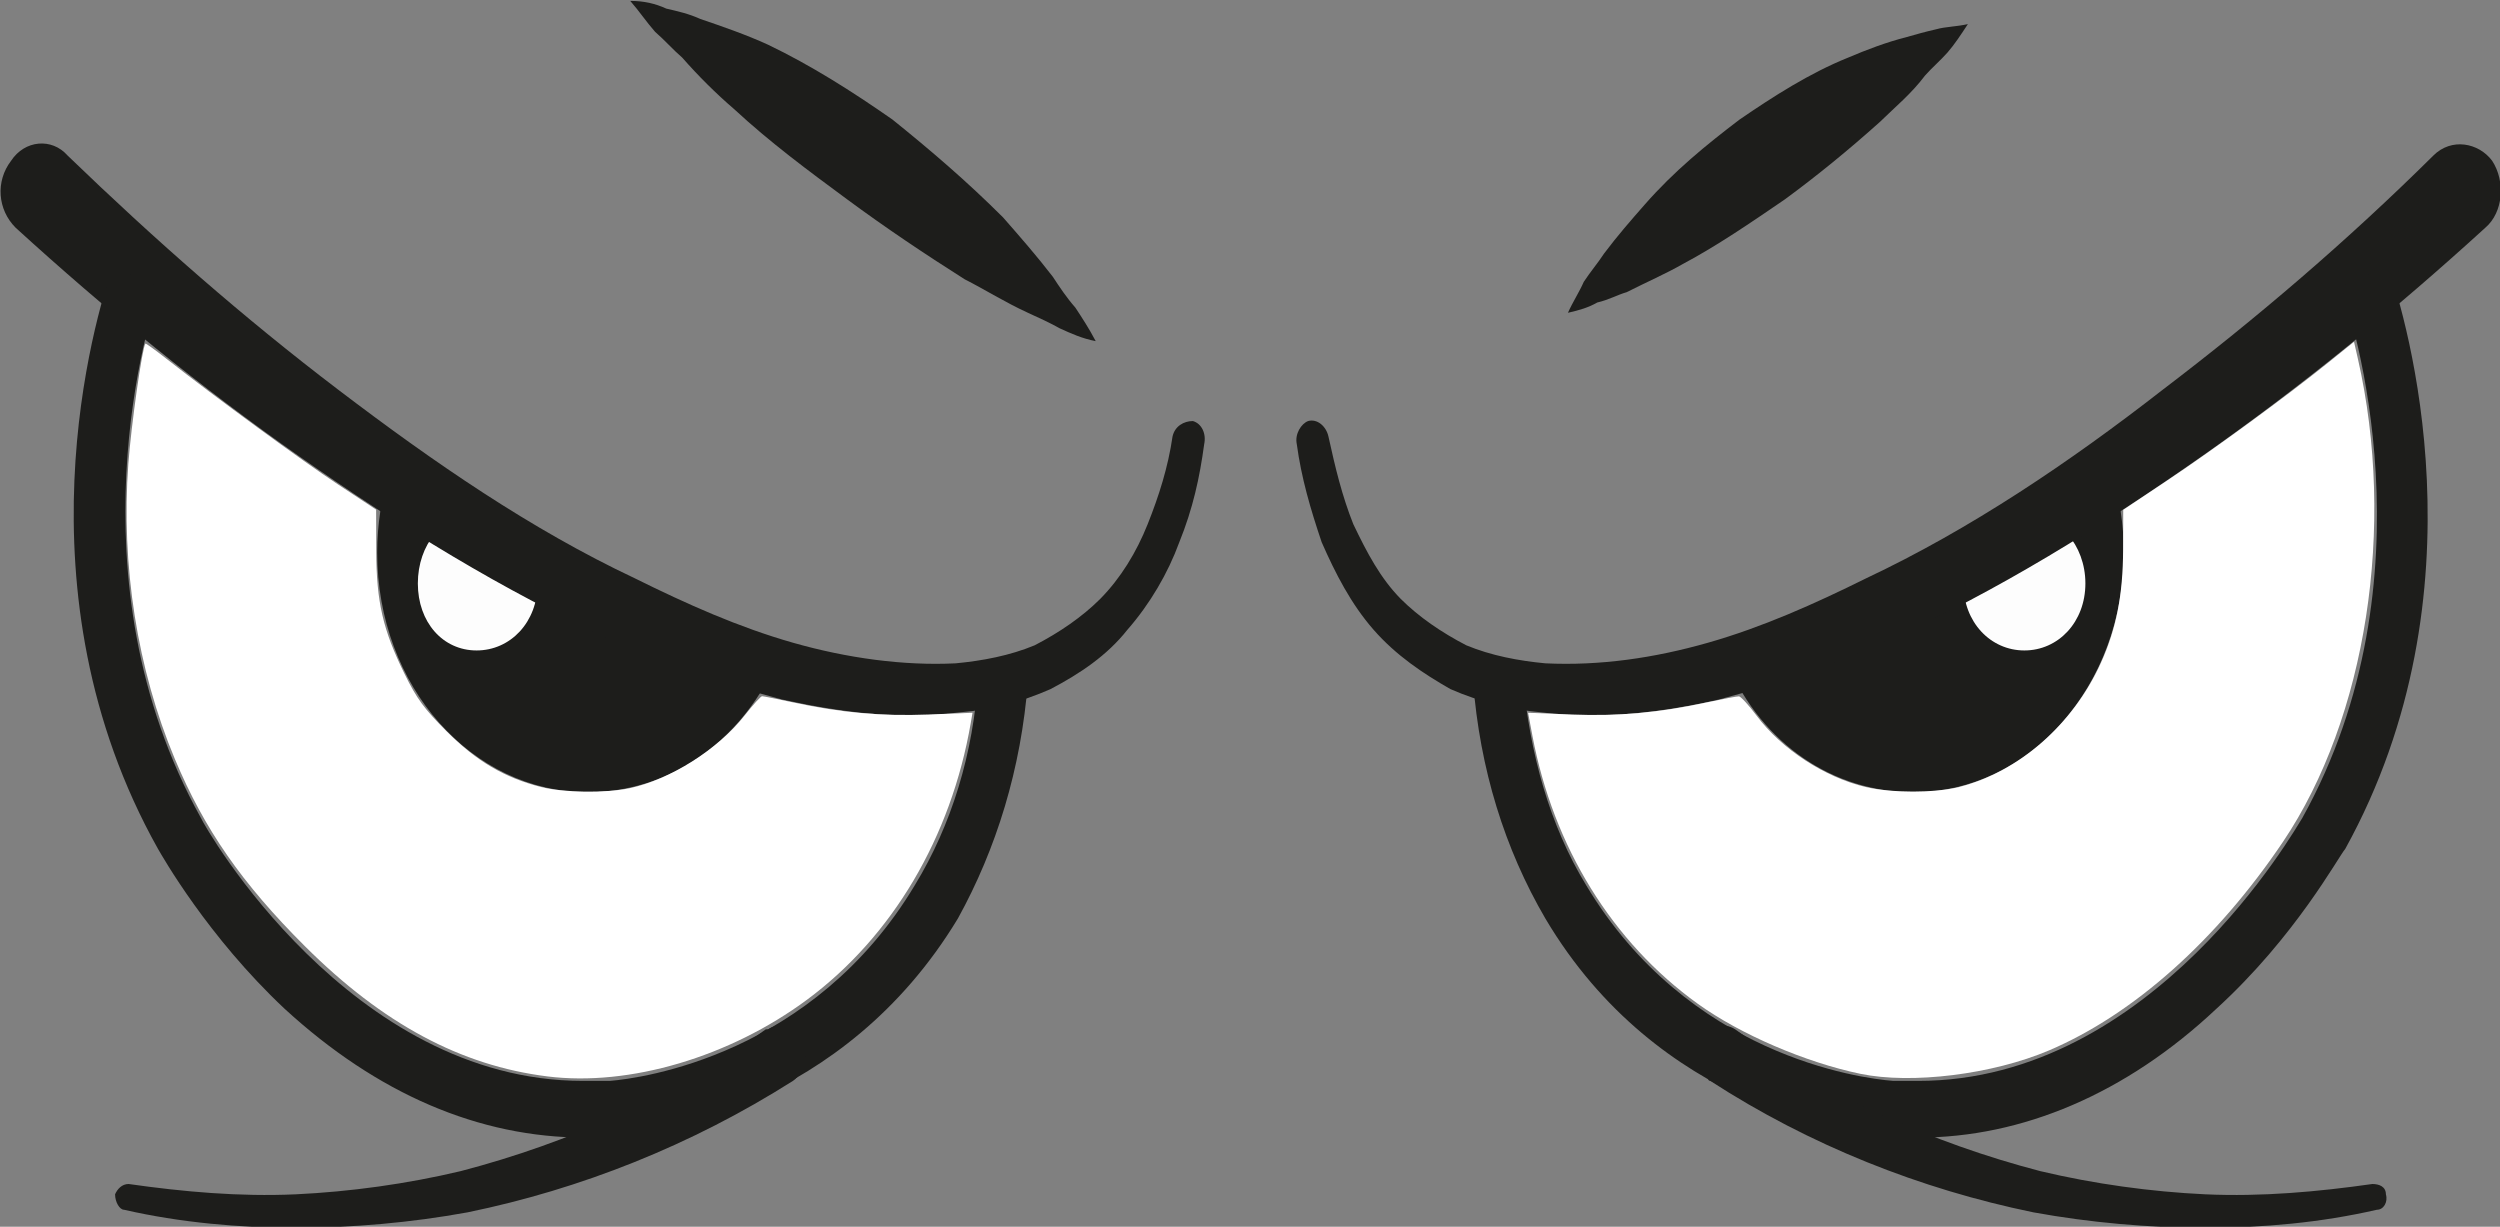 <?xml version="1.0" encoding="UTF-8" standalone="no"?>
<!-- Created with Inkscape (http://www.inkscape.org/) -->

<svg
   width="995.779"
   height="488.631"
   viewBox="0 0 995.779 488.631"
   version="1.1"
   id="svg1"
   xmlns="http://www.w3.org/2000/svg"
   xmlns:svg="http://www.w3.org/2000/svg">
  <rect x="0" y="0" width="995.779" height="488.631" fill="#808080" stroke="none"/>
  <defs
     id="defs1" />
  <g
     id="layer1"
     transform="translate(-42.11,-295.684)">
    <g
       id="g25">
      <g
         id="g24"
         transform="matrix(2.7,0,0,3.08,-2053.155,-2544.742)">
        <path
           style="fill:#1d1d1b;fill-opacity:1;fill-rule:nonzero;stroke:none"
           d="m 1031,1008.333 c 5,10 15.333,16.333 27.333,16.333 17,0 31,-13.667 31,-31 0,-3.667 -0.667,-7 -1.667,-10.333 C 1067,996 1047.667,1004.333 1031,1008.333 Z"
           id="path1" />
        <path
           style="fill:#fdfdfd;fill-opacity:1;fill-rule:nonzero;stroke:none"
           d="m 1065.667,997.667 c 0,5 4,8.667 9,8.667 5,0 9,-3.667 9,-8.667 0,-5 -4,-9 -9,-9 -5,0 -9,4 -9,9 z"
           id="path2" />
        <path
           style="fill:#1d1d1b;fill-opacity:1;fill-rule:nonzero;stroke:none"
           d="m 1135,942.333 c -12.667,11 -26,21 -40,30.333 -13.667,9.333 -28.333,18 -43.667,24.333 -7.667,3.333 -15.333,6.333 -23.333,8.333 -8,2 -16,3 -24,2.667 -4,-0.333 -8,-1 -11.667,-2.333 -3.667,-1.667 -7,-3.667 -9.667,-6 -3,-2.667 -5,-6 -7,-9.667 C 974,986.333 973,982.667 972,978.667 c 0,0 0,0 0,0 -0.333,-1.333 -1.667,-2.333 -3,-2 -1,0.333 -2,1.667 -1.667,3 C 968,984 969.333,988 971,992.333 c 2,4 4.333,8 7.667,11.333 C 982,1007 986,1009.333 990,1011.333 c 4.333,1.667 9,2.667 13.333,3 9,1 18,0 26.333,-1.667 8.667,-2 17,-4.667 25,-7.667 16,-6.333 31.333,-14.667 46,-23.667 14.667,-9 28.667,-19 42,-29.667 2.667,-2 3,-6 1,-8.667 -2,-2.333 -6,-3 -8.667,-0.667 z"
           id="path3" />
        <path
           style="fill:#1d1d1b;fill-opacity:1;fill-rule:nonzero;stroke:none"
           d="m 1059,1069.333 c 15.333,0 30.667,-5.667 44,-16.667 11.667,-9.333 18,-19.667 19,-20.667 21,-33.333 9,-68.667 6.333,-75.333 -7,2.667 -7,2.667 -7,2.667 C 1123,963 1135.333,997 1115.667,1028 c -1,1.333 -22,34 -56.667,34 -1.333,0 -2.667,0 -3.667,0 -5,-0.333 -30.333,-3.333 -45.333,-25.333 -5.333,-7.667 -8.333,-17 -9.333,-27 -7.333,0.667 -7.333,0.667 -7.333,0.667 1,11.333 4.667,21.667 10.667,30.667 16.667,24.667 45.333,28 50.667,28.333 1.333,0 2.667,0 4.333,0 z"
           id="path4" />
        <path
           style="fill:#1d1d1b;fill-opacity:1;fill-rule:nonzero;stroke:none"
           d="m 1126,1075.333 c -8,1 -16.333,1.667 -24.667,1.333 -8,-0.333 -16.333,-1.333 -24.333,-3 -16,-3.667 -31.333,-9.667 -45,-18.333 -1.667,-1 -4,-0.333 -5,1.333 -1.333,1.667 -0.667,4 1,5 0,0 0,0.333 0.333,0.333 14.667,8.333 31,14 47.667,17 8.333,1.333 17,2 25.333,2 8.667,0 17,-0.667 25.333,-2.333 1,0 1.667,-1 1.333,-2 0,-1 -1,-1.333 -2,-1.333 z"
           id="path5" />
        <path
           style="fill:#1d1d1b;fill-opacity:1;fill-rule:nonzero;stroke:none"
           d="m 890.333,1008.333 c -5.333,10 -15.667,16.333 -27.667,16.333 -17,0 -31,-13.667 -31,-31 0,-3.667 0.667,-7 1.667,-10.333 20.667,12.667 40,21 57,25 z"
           id="path6" />
        <path
           style="fill:#fdfdfd;fill-opacity:1;fill-rule:nonzero;stroke:none"
           d="m 855.333,997.667 c 0,5 -4,8.667 -9,8.667 -5,0 -8.667,-3.667 -8.667,-8.667 0,-5 3.667,-9 8.667,-9 5,0 9,4 9,9 z"
           id="path7" />
        <path
           style="fill:#1d1d1b;fill-opacity:1;fill-rule:nonzero;stroke:none"
           d="m 778.333,951.667 c 13.333,10.667 27.333,20.667 42,29.667 14.667,9 30,17.333 46,23.667 8.333,3 16.333,5.667 25,7.667 8.667,1.667 17.333,2.667 26.333,1.667 4.667,-0.333 9,-1.333 13.333,-3 4.333,-2 8.333,-4.333 11.333,-7.667 3.333,-3.333 6,-7.333 7.667,-11.333 C 952,988 953,984 953.667,979.667 954,978.333 953.333,977 952,976.667 c -1.333,0 -2.667,0.667 -3,2 0,0 0,0 0,0 -0.667,4 -2,7.667 -3.667,11.333 -1.667,3.667 -4,7 -7,9.667 -2.667,2.333 -6,4.333 -9.667,6 C 925,1007 921,1007.667 917,1008 c -7.667,0.333 -16,-0.667 -24,-2.667 -8,-2 -15.667,-5 -23.333,-8.333 C 854.333,990.667 840,982 826,972.667 c -14,-9.333 -27,-19.333 -40,-30.333 -2.333,-2.333 -6.333,-2 -8.333,0.667 -2.333,2.667 -2,6.333 0.667,8.667 z"
           id="path8" />
        <path
           style="fill:#1d1d1b;fill-opacity:1;fill-rule:nonzero;stroke:none"
           d="m 862.333,1069.333 c 1.333,0 2.667,0 4,0 5.667,-0.333 34,-3.667 51,-28.333 5.667,-9 9.333,-19.333 10.333,-30.667 -7.333,-0.667 -7.333,-0.667 -7.333,-0.667 -0.667,10 -4,19.333 -9.333,27 -15,22 -40.333,25 -45,25.333 -1.333,0 -2.667,0 -4,0 -34.333,0 -55.667,-32.667 -56.333,-34 -19.667,-31 -7.667,-65 -6,-68.667 -7,-2.667 -7,-2.667 -7,-2.667 -2.667,6.667 -14.667,42 6.667,75.333 0.667,1 7.333,11.333 18.667,20.667 13.667,11 28.667,16.667 44.333,16.667 z"
           id="path9" />
        <path
           style="fill:#1d1d1b;fill-opacity:1;fill-rule:nonzero;stroke:none"
           d="m 794.333,1078.667 c 8.333,1.667 17,2.333 25.333,2.333 8.333,0 17,-0.667 25.333,-2 16.667,-3 33,-8.667 48,-17 1.667,-1 2.333,-3.333 1.333,-5.333 -1,-1.667 -3.333,-2.333 -5,-1.333 0,0 -0.333,0 -0.333,0 -13.667,8.667 -29,14.667 -45,18.333 -8,1.667 -16.333,2.667 -24.333,3 C 811.333,1077 803,1076.333 795,1075.333 c -1,0 -1.667,0.667 -2,1.333 0,1 0.667,2 1.333,2 z"
           id="path10" />
        <path
           style="fill:#1d1d1b;fill-opacity:1;fill-rule:nonzero;stroke:none"
           d="m 1066.333,925.333 c -1.667,0.333 -3.333,0.333 -4.667,0.667 -1.667,0.333 -3,0.667 -4.333,1 -3,0.667 -6,1.667 -8.667,2.667 -5.667,2 -11,5 -16,8 -5,3.333 -9.667,6.667 -14,11 -2,2 -4,4 -6,6.333 -1,1.333 -2,2.333 -3,3.667 -0.667,1.333 -1.667,2.667 -2.333,4 1.667,-0.333 3,-0.667 4.333,-1.333 1.667,-0.333 3,-1 4.333,-1.333 3,-1.333 5.667,-2.333 8.333,-3.667 5,-2.333 10,-5.333 15,-8.333 4.667,-3 9.333,-6.333 14,-10 2.333,-2 4.667,-3.667 6.667,-6 1,-1 2.333,-2 3.333,-3 1,-1 2,-2.333 3,-3.667 z"
           id="path11" />
        <path
           style="fill:#1d1d1b;fill-opacity:1;fill-rule:nonzero;stroke:none"
           d="m 869,922.333 c 1.333,1.333 2.333,2.667 3.667,4 1.333,1 2.667,2.333 4,3.333 2.333,2.333 5,4.667 7.667,6.667 5.333,4.333 11,8 16.667,11.667 5.667,3.667 11.333,7 17.333,10.333 3,1.333 6,3 9.333,4.333 1.667,0.667 3.333,1.333 4.667,2 1.667,0.667 3.333,1.333 5.333,1.667 -1,-1.667 -2,-3 -3,-4.333 -1.333,-1.333 -2.333,-2.667 -3.333,-4 -2.333,-2.667 -5,-5.333 -7.333,-7.667 -5.333,-4.667 -10.667,-8.667 -16.333,-12.667 -6,-3.667 -12,-7 -18.333,-9.667 -3.333,-1.333 -6.667,-2.333 -10,-3.333 -1.667,-0.667 -3.333,-1 -5,-1.333 -1.667,-0.667 -3.333,-1 -5.333,-1 z"
           id="path12" />
      </g>
      <path
         style="fill:#ffffff;stroke-width:1.269"
         d="M 260.165,724.432 C 225.623,720.122 194.557,703.455 163.632,672.642 138.448,647.548 123.515,626.062 111.759,598.001 96.791,562.274 90.255,520.791 93.233,480.416 c 1.15,-15.595 5.569,-46.62 6.817,-47.869 0.162,-0.162 3.988,2.607 8.501,6.154 19.322,15.185 53.878,40.499 68.056,49.855 l 15.318,10.108 0.05,16.543 c 0.06,20.145 2.651,31.378 11.279,48.902 4.919,9.99 7.799,13.916 16.828,22.939 11.834,11.826 23.019,18.418 37.494,22.098 8.9,2.262 25.703,2.506 35.206,0.511 16.156,-3.392 35.301,-15.474 45.901,-28.965 3.325,-4.233 6.463,-7.696 6.973,-7.696 0.51,0 6.04,1.099 12.289,2.443 19.265,4.142 35.318,5.58 54.012,4.84 l 17.52,-0.694 -0.689,4.003 c -7.85,45.581 -31.208,85.088 -65.191,110.267 -30.854,22.859 -70.755,34.655 -103.431,30.578 z"
         id="path24" />
      <path
         style="fill:#ffffff;stroke-width:1.269"
         d="M 783.104,723.389 C 761.139,718.805 735.231,707.645 718.366,695.505 684.268,670.959 660.852,633.023 652.502,588.798 l -1.738,-9.203 17.4,0.689 c 18.568,0.735 34.671,-0.713 53.892,-4.845 6.249,-1.343 11.96,-2.42 12.691,-2.392 0.731,0.028 3.875,3.464 6.988,7.636 9.965,13.356 27.186,24.628 43.505,28.475 10.285,2.425 27.596,2.423 37.185,-0.004 23.823,-6.03 45.35,-24.858 56.475,-49.392 6.161,-13.587 8.808,-27.063 8.868,-45.145 l 0.053,-15.864 17.406,-11.612 c 18.803,-12.544 48.081,-33.983 64.363,-47.129 l 10.153,-8.198 1.551,6.819 c 15.184,66.741 3.372,142.952 -29.803,192.29 -26.376,39.226 -59.548,68.816 -93.204,83.138 -22.501,9.575 -54.801,13.582 -75.183,9.328 z"
         id="path25" />
    </g>
  </g>
</svg>
